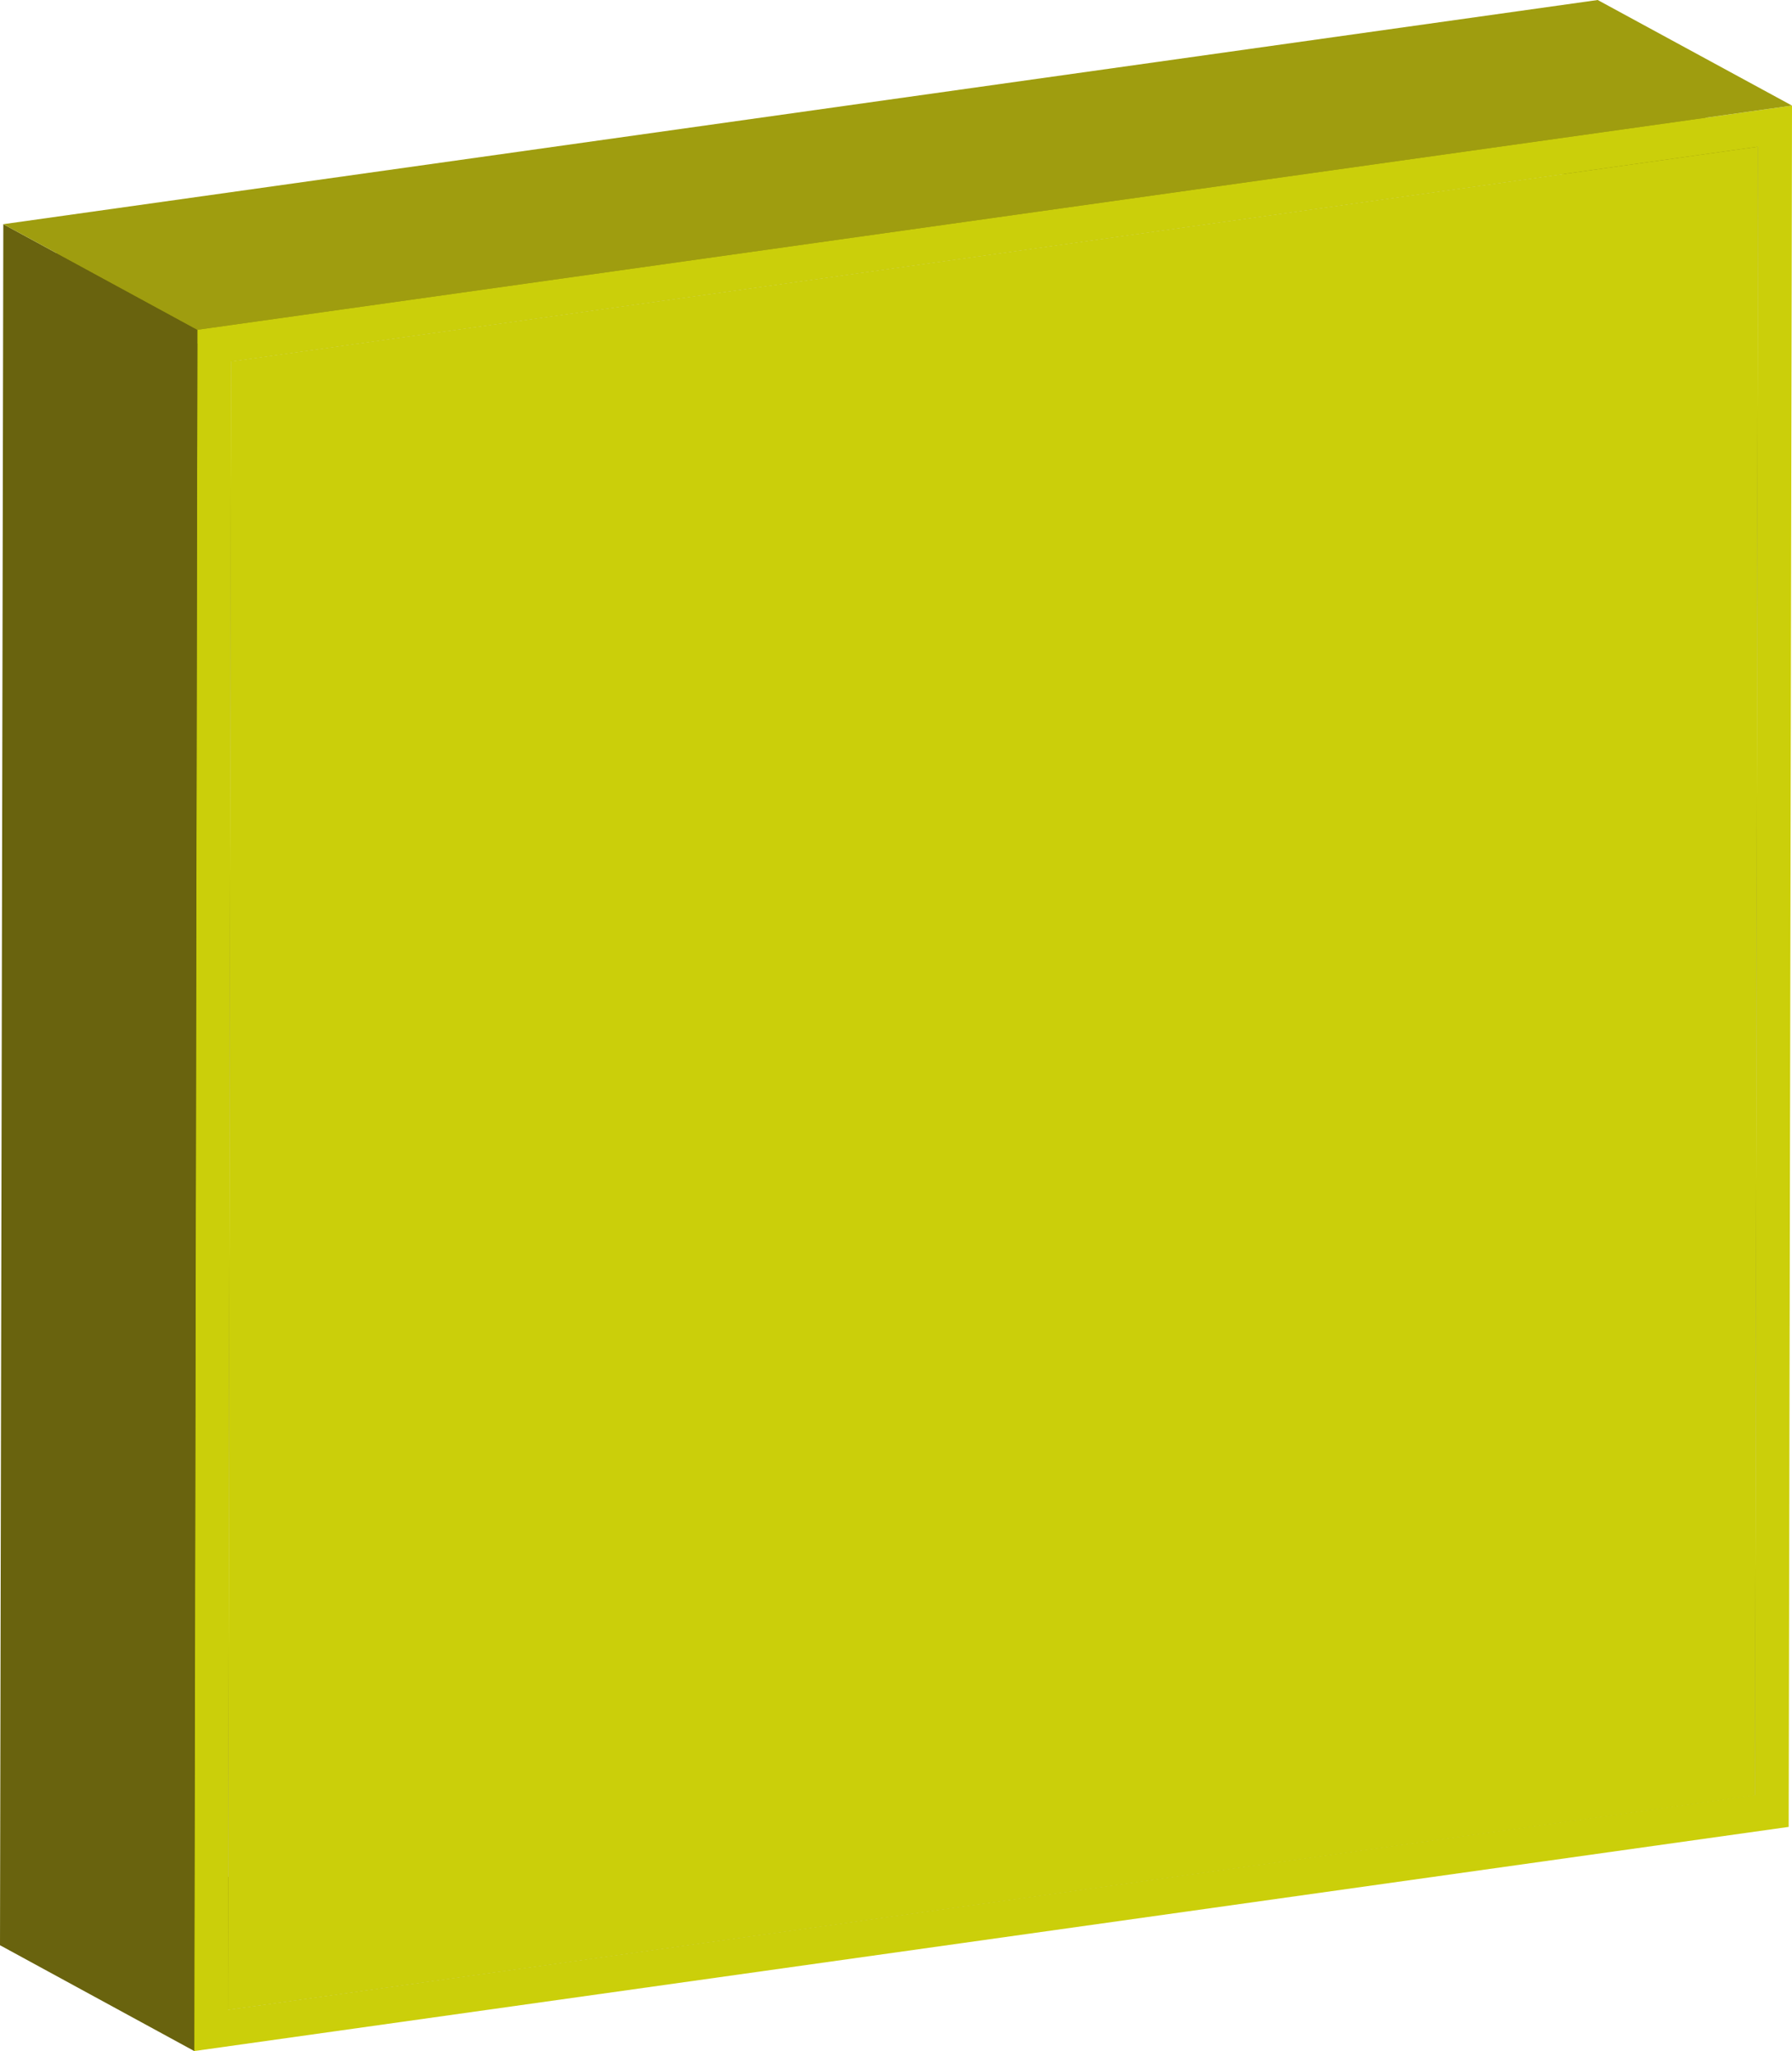 <svg xmlns="http://www.w3.org/2000/svg" viewBox="0 0 70.27 80.42"><defs><style>.cls-1{isolation:isolate;}.cls-2{fill:#69630e;}.cls-3{fill:#9f9d0f;}.cls-4{fill:#cbcf0a;}</style></defs><title>Asset 15</title><g id="Layer_2" data-name="Layer 2"><g id="Layer_1-2" data-name="Layer 1"><g class="cls-1"><polygon class="cls-2" points="68.82 70.39 61.21 66.25 61.33 1.61 68.94 5.75 68.82 70.39"/><polygon class="cls-3" points="8.94 78.8 1.33 74.66 61.21 66.25 68.82 70.39 8.94 78.8"/><polygon class="cls-3" points="9.06 14.17 1.45 10.03 61.33 1.61 68.94 5.75 9.06 14.17"/><polygon class="cls-2" points="8.94 78.8 1.33 74.66 1.45 10.03 9.06 14.17 8.94 78.8"/><path class="cls-4" d="M7.74,12.93,70.27,4.14l-.13,67.49L7.61,80.42ZM68.82,70.39l.12-64.64L9.06,14.17,8.94,78.8l59.88-8.42"/><polygon class="cls-4" points="68.94 5.75 68.82 70.39 8.94 78.8 9.06 14.17 68.94 5.75"/><polygon class="cls-2" points="7.62 80.42 0 76.27 0.13 8.79 7.74 12.93 7.62 80.42"/><polygon class="cls-3" points="7.74 12.93 0.13 8.79 62.65 0 70.27 4.14 7.74 12.93"/></g></g></g></svg>